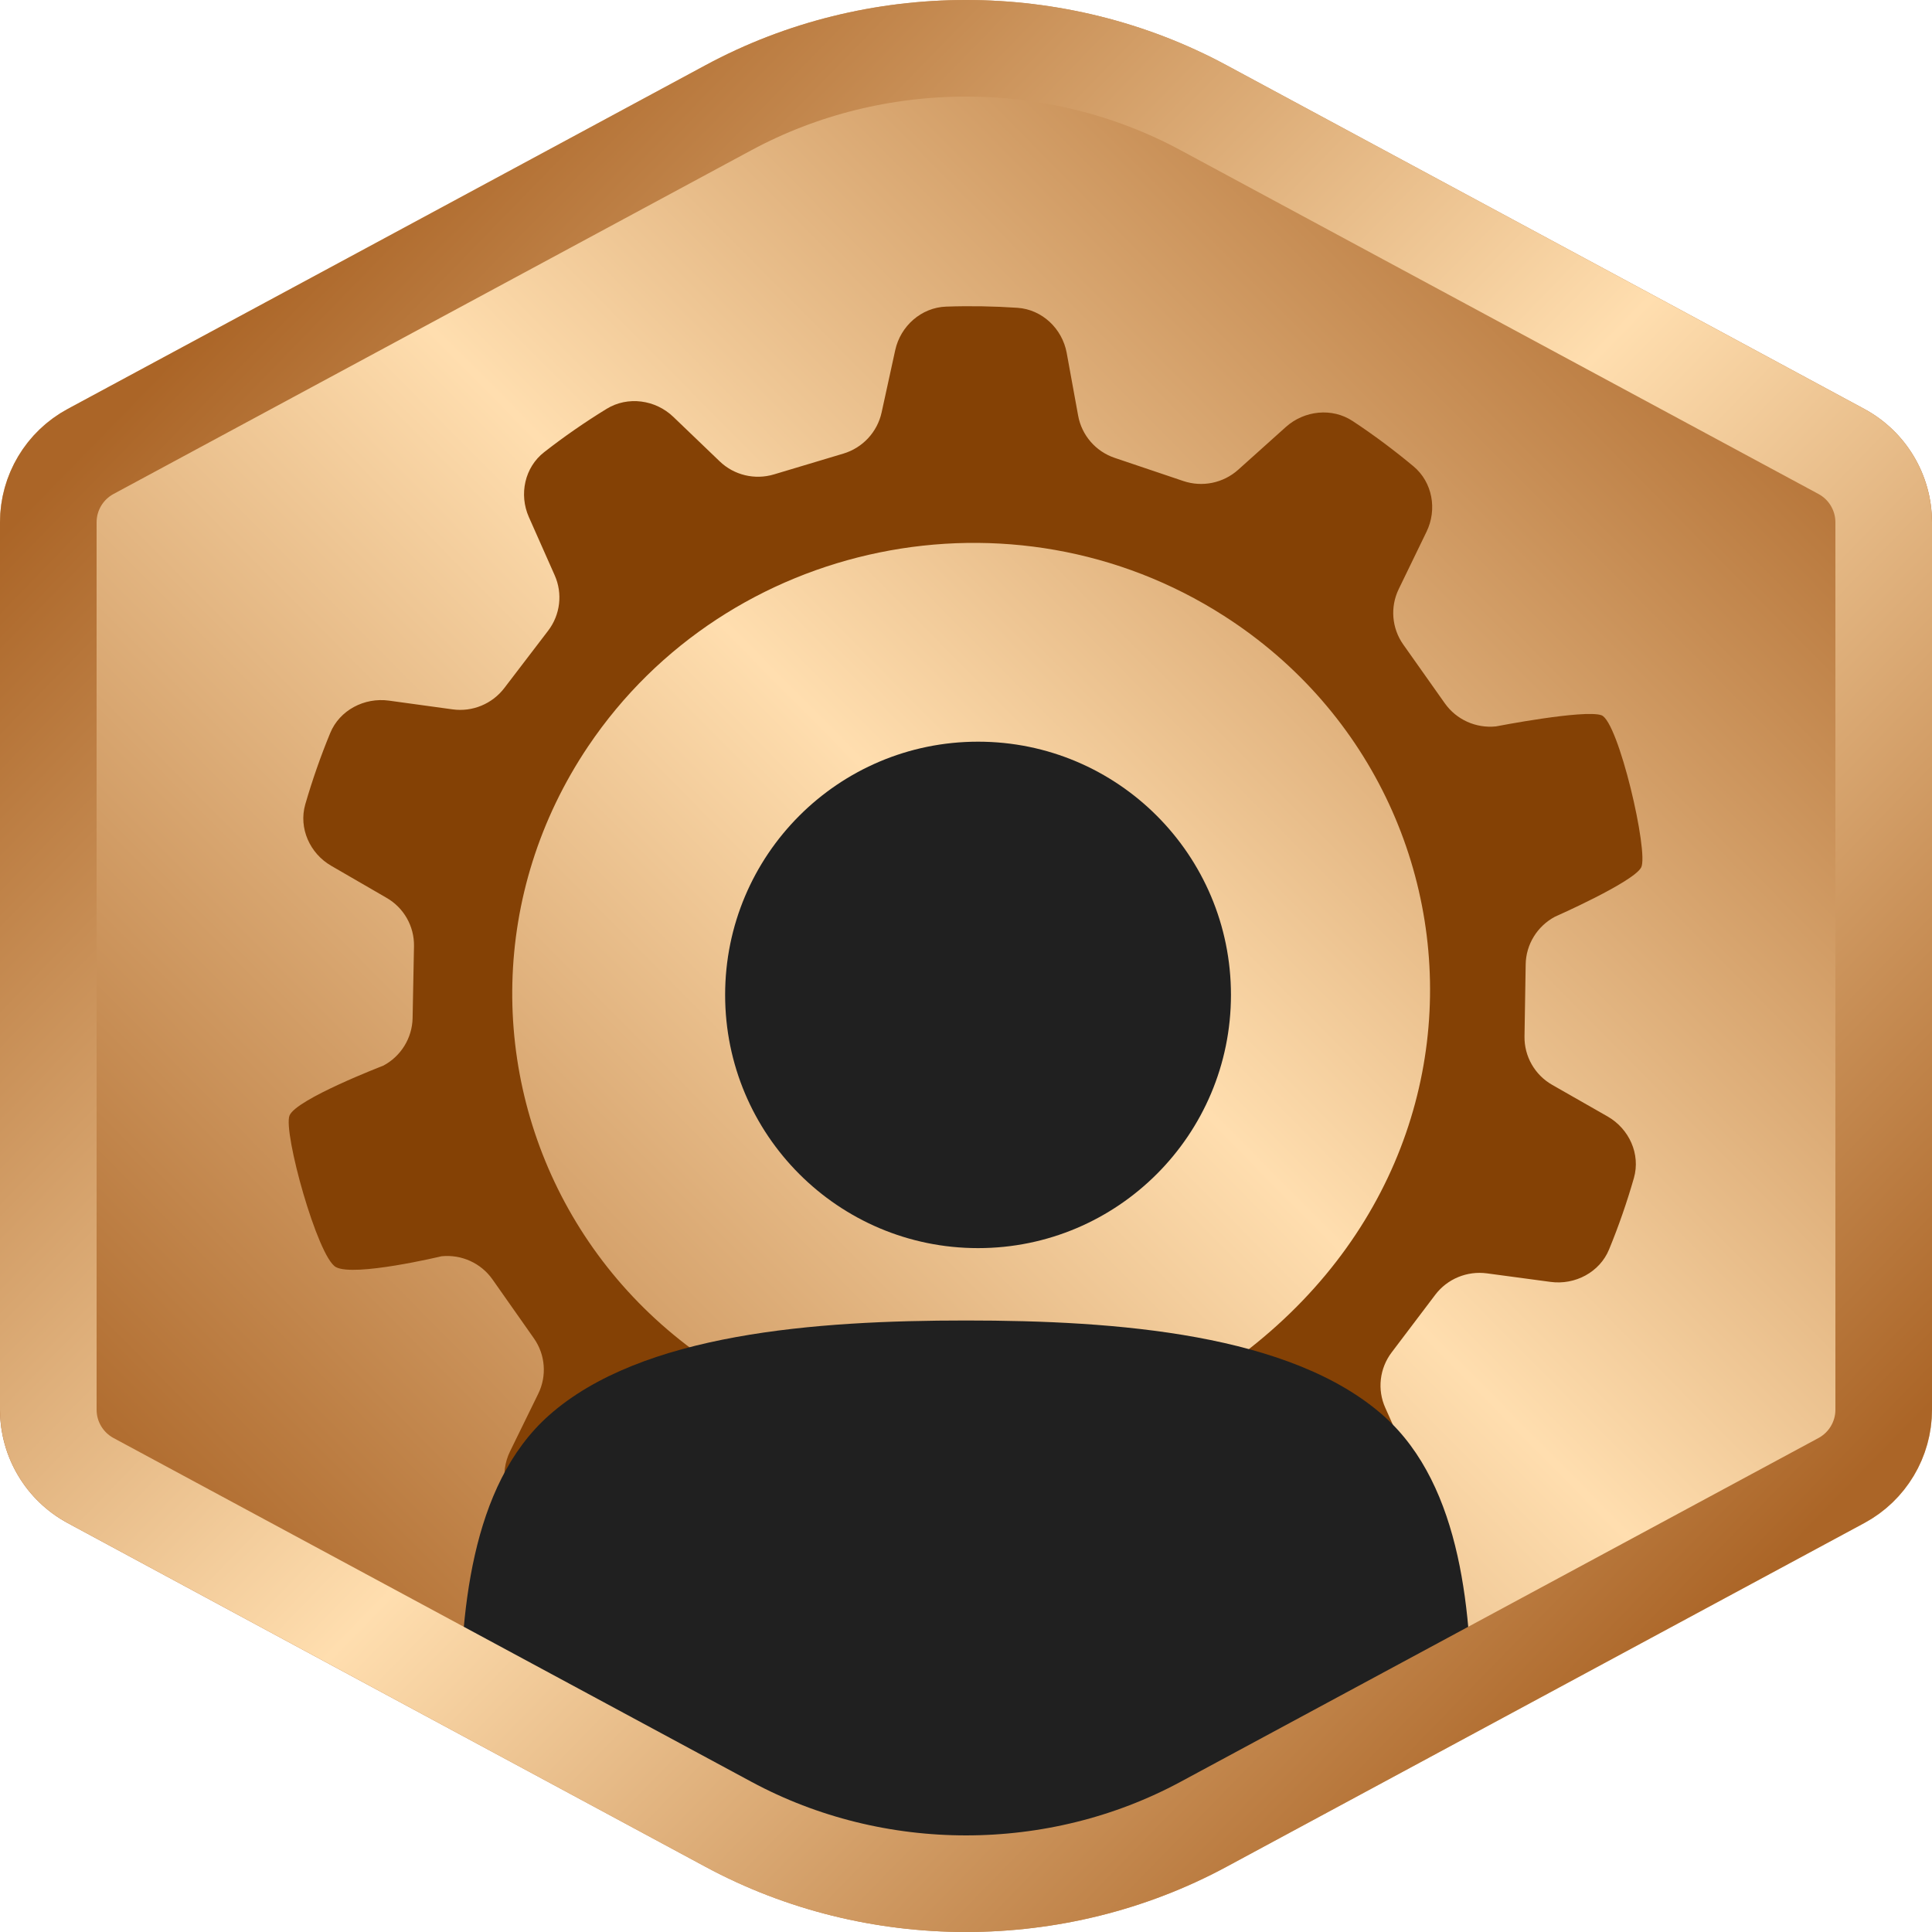<?xml version="1.0" encoding="UTF-8"?>
<svg width="120px" height="120px" viewBox="0 0 120 120" version="1.1" xmlns="http://www.w3.org/2000/svg" xmlns:xlink="http://www.w3.org/1999/xlink">
    <!-- Generator: Sketch 54.1 (76490) - https://sketchapp.com -->
    <title>Turker : Super Copy 2</title>
    <desc>Created with Sketch.</desc>
    <defs>
        <linearGradient x1="90.063%" y1="10.394%" x2="13.2%" y2="86.545%" id="linearGradient-1">
            <stop stop-color="#AB6527" offset="0%"></stop>
            <stop stop-color="#FFDEAF" offset="48.824%"></stop>
            <stop stop-color="#AB6527" offset="99.91%"></stop>
        </linearGradient>
        <path d="M43.834,115.957 L4.205,94.6 C1.615,93.205 4.01591425e-15,90.5 8.8817842e-15,87.558 L1.77635684e-15,32.442 C1.41605692e-15,29.5 1.615,26.795 4.205,25.4 L43.834,4.043 C53.838,-1.348 66.162,-1.348 76.166,4.043 L115.795,25.4 C118.385,26.795 120,29.5 120,32.442 L120,87.558 C120,90.5 118.385,93.205 115.795,94.6 L76.166,115.957 C66.162,121.348 53.838,121.348 43.834,115.957 Z" id="path-2"></path>
        <linearGradient x1="89.707%" y1="86.97%" x2="13.556%" y2="10.107%" id="linearGradient-4">
            <stop stop-color="#AB6527" offset="0%"></stop>
            <stop stop-color="#FFDEAF" offset="48.824%"></stop>
            <stop stop-color="#AB6527" offset="99.91%"></stop>
        </linearGradient>
        <path d="M43.834,115.957 L4.205,94.6 C1.615,93.205 4.01591425e-15,90.5 8.8817842e-15,87.558 L1.77635684e-15,32.442 C1.41605692e-15,29.5 1.615,26.795 4.205,25.4 L43.834,4.043 C53.838,-1.348 66.162,-1.348 76.166,4.043 L115.795,25.4 C118.385,26.795 120,29.5 120,32.442 L120,87.558 C120,90.5 118.385,93.205 115.795,94.6 L76.166,115.957 C66.162,121.348 53.838,121.348 43.834,115.957 Z" id="path-5"></path>
    </defs>
    <g id="Turker-:-Super-Copy-2" stroke="none" stroke-width="1" fill="none" fill-rule="evenodd">
        <mask id="mask-3" fill="white">
            <use xlink:href="#path-2"></use>
        </mask>
        <use id="Polygon-Copy-8" fill="url(#linearGradient-1)" xlink:href="#path-2"></use>
        <g id="Group" mask="url(#mask-3)">
            <g transform="translate(12, 14)">
                <path d="M51.223,76.287 C50.823,76.378 50.378,76.412 49.963,76.383 C21.045,74.33 12.233,46.169 26.57,29.613 C36.75,17.875 54.76,16.432 66.762,26.384 C83.761,40.462 79.677,69.884 51.223,76.287 M89.275,35.363 C88.271,34.864 82.685,35.253 82.685,35.253 C81.44,35.229 80.302,34.539 79.713,33.447 L77.596,29.509 C77.007,28.417 77.06,27.095 77.731,26.055 L79.882,22.726 C80.717,21.437 80.625,19.717 79.573,18.596 C78.498,17.452 77.364,16.364 76.172,15.349 C75,14.347 73.264,14.323 72,15.205 L68.739,17.48 C67.721,18.189 66.394,18.299 65.27,17.758 L61.218,15.813 C60.099,15.277 59.356,14.175 59.283,12.939 L59.052,8.977 C58.96,7.449 57.87,6.118 56.36,5.825 C54.917,5.548 53.451,5.342 51.97,5.212 C50.431,5.078 49.008,6.065 48.501,7.512 L47.189,11.253 C46.774,12.426 45.756,13.284 44.526,13.495 L40.088,14.252 C38.863,14.462 37.618,13.998 36.837,13.035 L34.318,9.945 C33.349,8.752 31.67,8.302 30.266,8.944 C28.829,9.6 27.434,10.333 26.093,11.138 C24.767,11.928 24.207,13.557 24.651,15.023 L25.804,18.812 C26.166,20 25.852,21.289 24.979,22.18 L21.843,25.384 C20.975,26.271 19.692,26.625 18.491,26.304 L14.636,25.284 C13.145,24.891 11.524,25.499 10.772,26.836 C10.005,28.196 9.31,29.605 8.693,31.047 C8.095,32.455 8.601,34.108 9.831,35.032 L12.996,37.423 C13.99,38.17 14.496,39.391 14.322,40.618 L13.691,45.044 C13.512,46.266 12.687,47.3 11.524,47.746 C11.524,47.746 5.904,49.149 5.369,50.107 C4.833,51.061 6.025,59.046 7.077,59.803 C8.128,60.565 13.671,59.937 13.671,59.937 C14.916,59.961 16.054,60.656 16.638,61.748 L18.746,65.695 C19.33,66.787 19.272,68.11 18.592,69.149 L16.426,72.474 C15.586,73.757 15.673,75.482 16.725,76.608 C17.801,77.762 18.939,78.854 20.131,79.879 C21.298,80.885 23.035,80.909 24.299,80.033 L27.569,77.767 C28.592,77.063 29.924,76.957 31.043,77.499 L35.085,79.458 C36.209,79.999 36.948,81.101 37.015,82.342 L37.232,86.299 C37.314,87.831 38.404,89.168 39.914,89.465 C41.453,89.767 43.011,89.987 44.589,90.121 C46.128,90.255 47.551,89.259 48.058,87.808 L49.355,84.061 C49.765,82.888 50.778,82.026 52.008,81.81 L56.437,81.034 C57.667,80.823 58.917,81.283 59.703,82.246 L62.216,85.317 C63.191,86.509 64.874,86.96 66.278,86.308 C67.716,85.647 69.105,84.909 70.441,84.1 C71.763,83.305 72.318,81.676 71.869,80.21 L70.707,76.421 C70.34,75.238 70.654,73.949 71.517,73.058 L74.643,69.834 C75.507,68.943 76.79,68.589 77.996,68.905 L81.846,69.911 C83.336,70.304 84.957,69.686 85.705,68.349 C86.472,66.984 87.162,65.58 87.774,64.138 C88.373,62.72 87.857,61.073 86.622,60.148 L83.442,57.777 C82.444,57.034 81.932,55.808 82.101,54.582 L82.719,50.151 C82.888,48.924 83.717,47.885 84.88,47.434 C84.88,47.434 89.974,45.897 90.572,45.049 C91.166,44.201 90.278,35.861 89.275,35.363 Z" id="Fill-3" fill="#844105" transform="translate(48, 47.667) rotate(-7) translate(-48, -47.667) "></path>
                <g id="user-icon" stroke-width="1" fill="none" transform="translate(16.582, 32.067)">
                    <path d="M62.836,60.667 C62.836,54.379 62.279,46.261 57.378,41.894 C51.622,36.765 40.791,35.951 31.418,35.951 C22.084,35.951 11.284,36.739 5.529,41.831 C0.586,46.205 0,54.349 0,60.667 C13.797,67.6 24.269,71.067 31.418,71.067 C38.233,71.067 48.706,67.6 62.836,60.667 Z" id="Path" fill="#202020"></path>
                    <ellipse id="Oval" fill="#202020" cx="32.166" cy="15.728" rx="15.709" ry="15.728"></ellipse>
                </g>
            </g>
        </g>
        <mask id="mask-6" fill="white">
            <use xlink:href="#path-5"></use>
        </mask>
        <path stroke="url(#linearGradient-4)" stroke-width="6" d="M45.257,113.316 C54.372,118.228 65.628,118.228 74.743,113.316 L114.372,91.959 C115.991,91.087 117,89.397 117,87.558 L117,32.442 C117,30.603 115.991,28.913 114.372,28.041 L74.743,6.684 C65.628,1.772 54.372,1.772 45.257,6.684 L5.628,28.041 C4.009,28.913 3,30.603 3,32.442 L3,87.558 C3,89.397 4.009,91.087 5.628,91.959 L45.257,113.316 Z"></path>
    </g>
</svg>